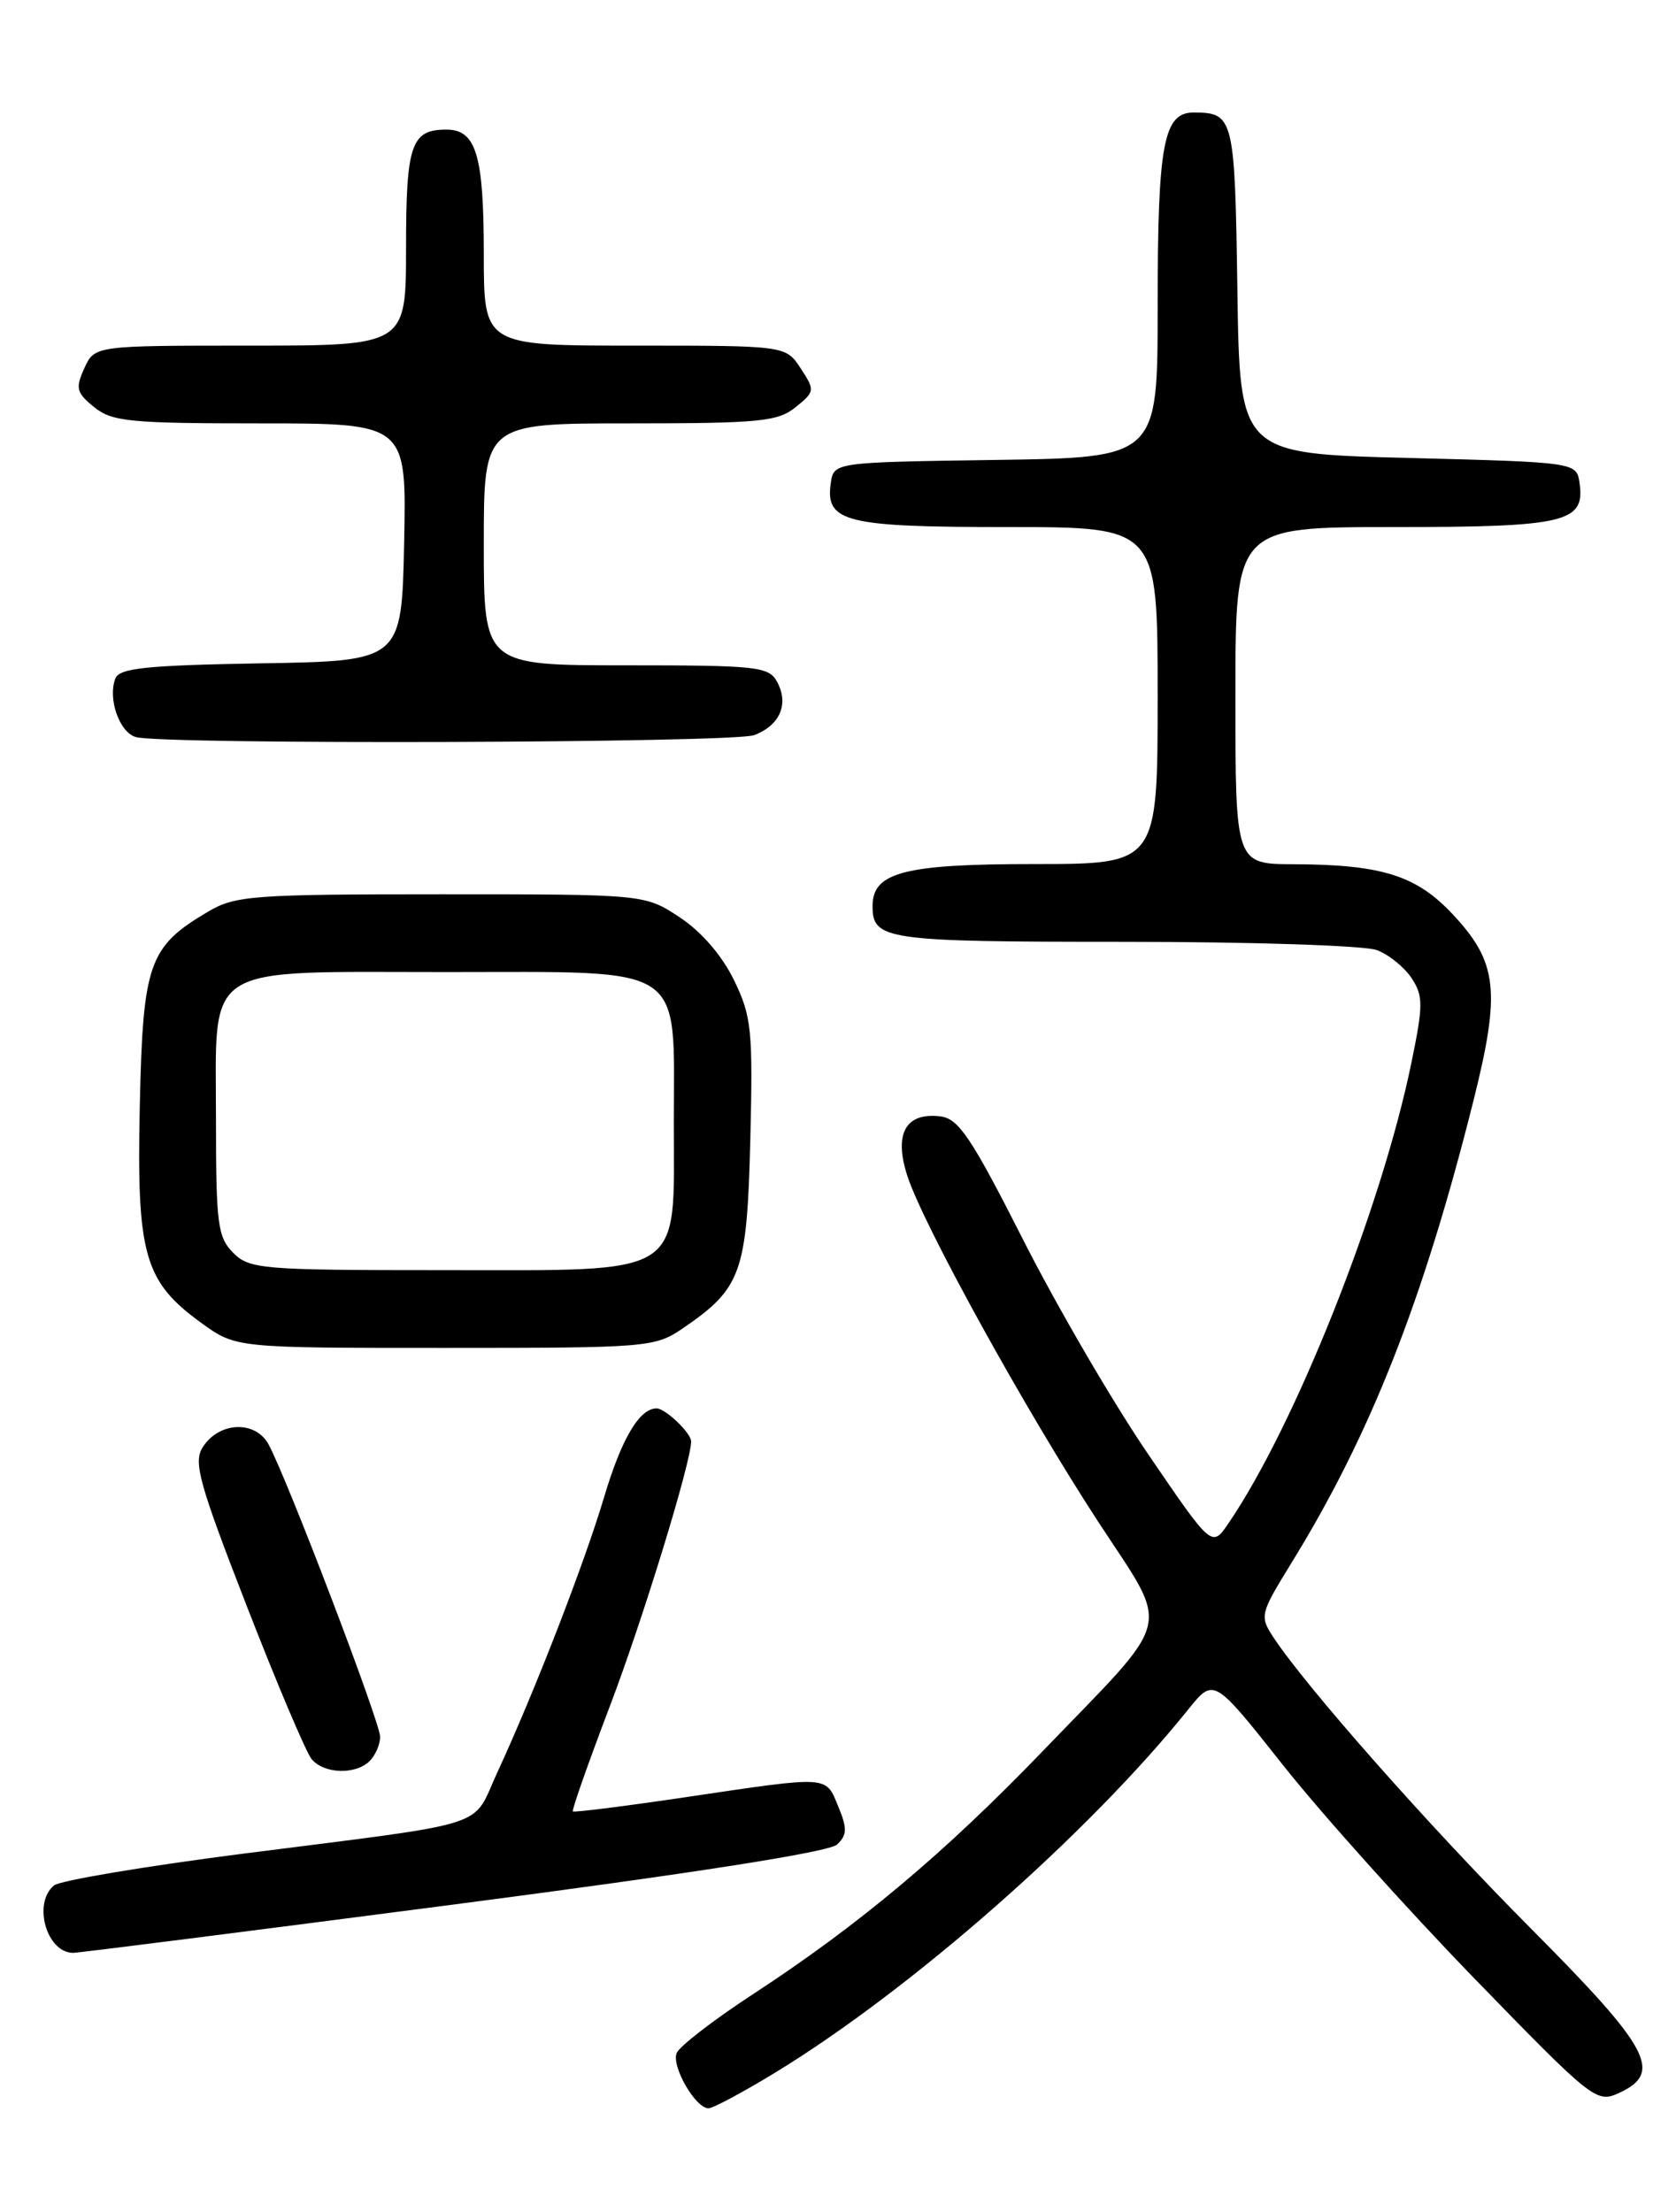 <?xml version="1.0" encoding="UTF-8" standalone="no"?>
<!DOCTYPE svg PUBLIC "-//W3C//DTD SVG 1.1//EN" "http://www.w3.org/Graphics/SVG/1.1/DTD/svg11.dtd" >
<svg xmlns="http://www.w3.org/2000/svg" xmlns:xlink="http://www.w3.org/1999/xlink" version="1.1" viewBox="0 0 194 256">
 <g >
 <path fill="currentColor"
d=" M 89.73 239.87 C 105.51 230.24 125.95 212.27 137.55 197.83 C 140.50 194.16 140.50 194.16 148.50 204.27 C 152.90 209.83 162.85 220.92 170.61 228.92 C 184.31 243.03 184.79 243.41 187.36 242.25 C 192.53 239.89 191.05 237.11 177.25 223.24 C 165.38 211.31 151.17 195.23 147.37 189.45 C 145.80 187.05 145.88 186.74 149.41 181.01 C 158.64 166.07 164.75 150.54 170.57 127.33 C 173.72 114.72 173.35 111.37 168.18 105.84 C 163.96 101.32 159.96 100.06 149.75 100.02 C 143.00 100.00 143.00 100.00 143.00 80.50 C 143.00 61.00 143.00 61.00 161.31 61.00 C 181.20 61.00 183.48 60.46 182.84 55.94 C 182.50 53.50 182.50 53.50 163.00 53.00 C 143.50 52.50 143.50 52.50 143.23 33.54 C 142.94 13.60 142.80 13.05 138.23 13.02 C 134.67 12.99 134.00 16.55 134.00 35.54 C 134.00 52.96 134.00 52.96 115.25 53.23 C 96.50 53.50 96.50 53.50 96.16 55.94 C 95.52 60.43 97.86 61.00 116.69 61.00 C 134.00 61.00 134.00 61.00 134.00 80.50 C 134.00 100.00 134.00 100.00 119.72 100.00 C 104.66 100.00 101.00 100.95 101.00 104.86 C 101.00 108.79 102.47 109.00 130.13 109.00 C 144.84 109.00 158.00 109.43 159.38 109.96 C 160.76 110.48 162.57 111.95 163.40 113.21 C 164.75 115.27 164.75 116.32 163.37 123.01 C 159.91 139.84 149.93 164.96 142.19 176.31 C 140.28 179.12 140.28 179.12 132.91 168.31 C 128.85 162.37 122.34 151.20 118.44 143.50 C 112.41 131.61 110.96 129.45 108.83 129.20 C 104.80 128.72 103.43 131.24 105.05 136.16 C 106.97 141.96 118.69 163.19 127.10 176.09 C 135.54 189.02 136.10 186.68 120.74 202.62 C 109.32 214.48 99.46 222.76 87.18 230.78 C 82.60 233.77 78.61 236.85 78.32 237.62 C 77.72 239.18 80.51 244.00 82.01 244.00 C 82.53 244.00 86.01 242.14 89.73 239.87 Z  M 52.50 220.42 C 80.27 216.80 96.00 214.34 96.90 213.47 C 98.06 212.36 98.08 211.61 97.03 209.07 C 95.54 205.47 96.13 205.51 79.53 207.97 C 72.40 209.03 66.45 209.78 66.31 209.64 C 66.17 209.50 68.10 204.01 70.60 197.44 C 74.41 187.43 79.99 169.25 80.00 166.82 C 80.00 165.85 77.02 163.00 76.00 163.00 C 74.01 163.00 71.93 166.53 69.92 173.29 C 67.64 180.94 61.89 195.78 57.56 205.14 C 54.52 211.71 57.42 210.79 28.00 214.55 C 16.72 216.00 6.94 217.64 6.25 218.21 C 3.77 220.26 5.38 225.98 8.45 226.01 C 9.03 226.02 28.85 223.50 52.50 220.42 Z  M 42.80 203.80 C 43.46 203.14 44.00 201.88 44.00 201.00 C 44.00 199.34 33.30 171.28 31.10 167.19 C 29.58 164.35 25.35 164.52 23.46 167.50 C 22.36 169.23 23.05 171.69 28.55 185.84 C 32.04 194.82 35.43 202.81 36.07 203.59 C 37.51 205.31 41.17 205.43 42.80 203.80 Z  M 79.01 153.75 C 85.82 149.11 86.46 147.33 86.85 131.94 C 87.16 119.21 87.00 117.64 84.97 113.45 C 83.60 110.62 81.21 107.84 78.70 106.18 C 74.65 103.50 74.65 103.50 51.07 103.50 C 29.30 103.50 27.24 103.65 24.10 105.50 C 17.20 109.57 16.54 111.46 16.18 128.02 C 15.81 145.23 16.68 148.31 23.32 153.12 C 27.30 156.00 27.30 156.00 51.50 156.00 C 74.95 156.00 75.81 155.93 79.01 153.75 Z  M 87.30 85.08 C 90.27 83.95 91.34 81.50 89.96 78.93 C 89.01 77.14 87.70 77.00 72.46 77.00 C 56.00 77.00 56.00 77.00 56.00 63.00 C 56.00 49.00 56.00 49.00 72.89 49.00 C 87.90 49.00 90.04 48.79 92.09 47.13 C 94.33 45.32 94.35 45.18 92.68 42.63 C 90.95 40.00 90.95 40.00 73.48 40.00 C 56.00 40.00 56.00 40.00 56.00 29.43 C 56.00 17.92 55.12 15.00 51.66 15.00 C 47.59 15.00 47.00 16.73 47.00 28.70 C 47.00 40.00 47.00 40.00 28.98 40.00 C 10.96 40.00 10.96 40.00 9.76 42.62 C 8.71 44.93 8.84 45.46 10.90 47.12 C 12.97 48.80 15.06 49.00 30.14 49.00 C 47.06 49.00 47.06 49.00 46.78 62.75 C 46.50 76.50 46.50 76.50 30.21 76.77 C 16.94 77.00 13.81 77.32 13.35 78.53 C 12.45 80.88 13.84 84.81 15.75 85.31 C 19.16 86.20 84.91 85.99 87.30 85.08 Z  M 27.00 145.00 C 25.20 143.20 25.00 141.67 25.00 129.65 C 25.00 111.26 23.07 112.50 51.69 112.50 C 79.77 112.50 78.00 111.32 78.00 129.94 C 78.00 148.01 79.59 147.00 51.19 147.00 C 30.33 147.00 28.88 146.88 27.00 145.00 Z "/>
</g>
</svg>